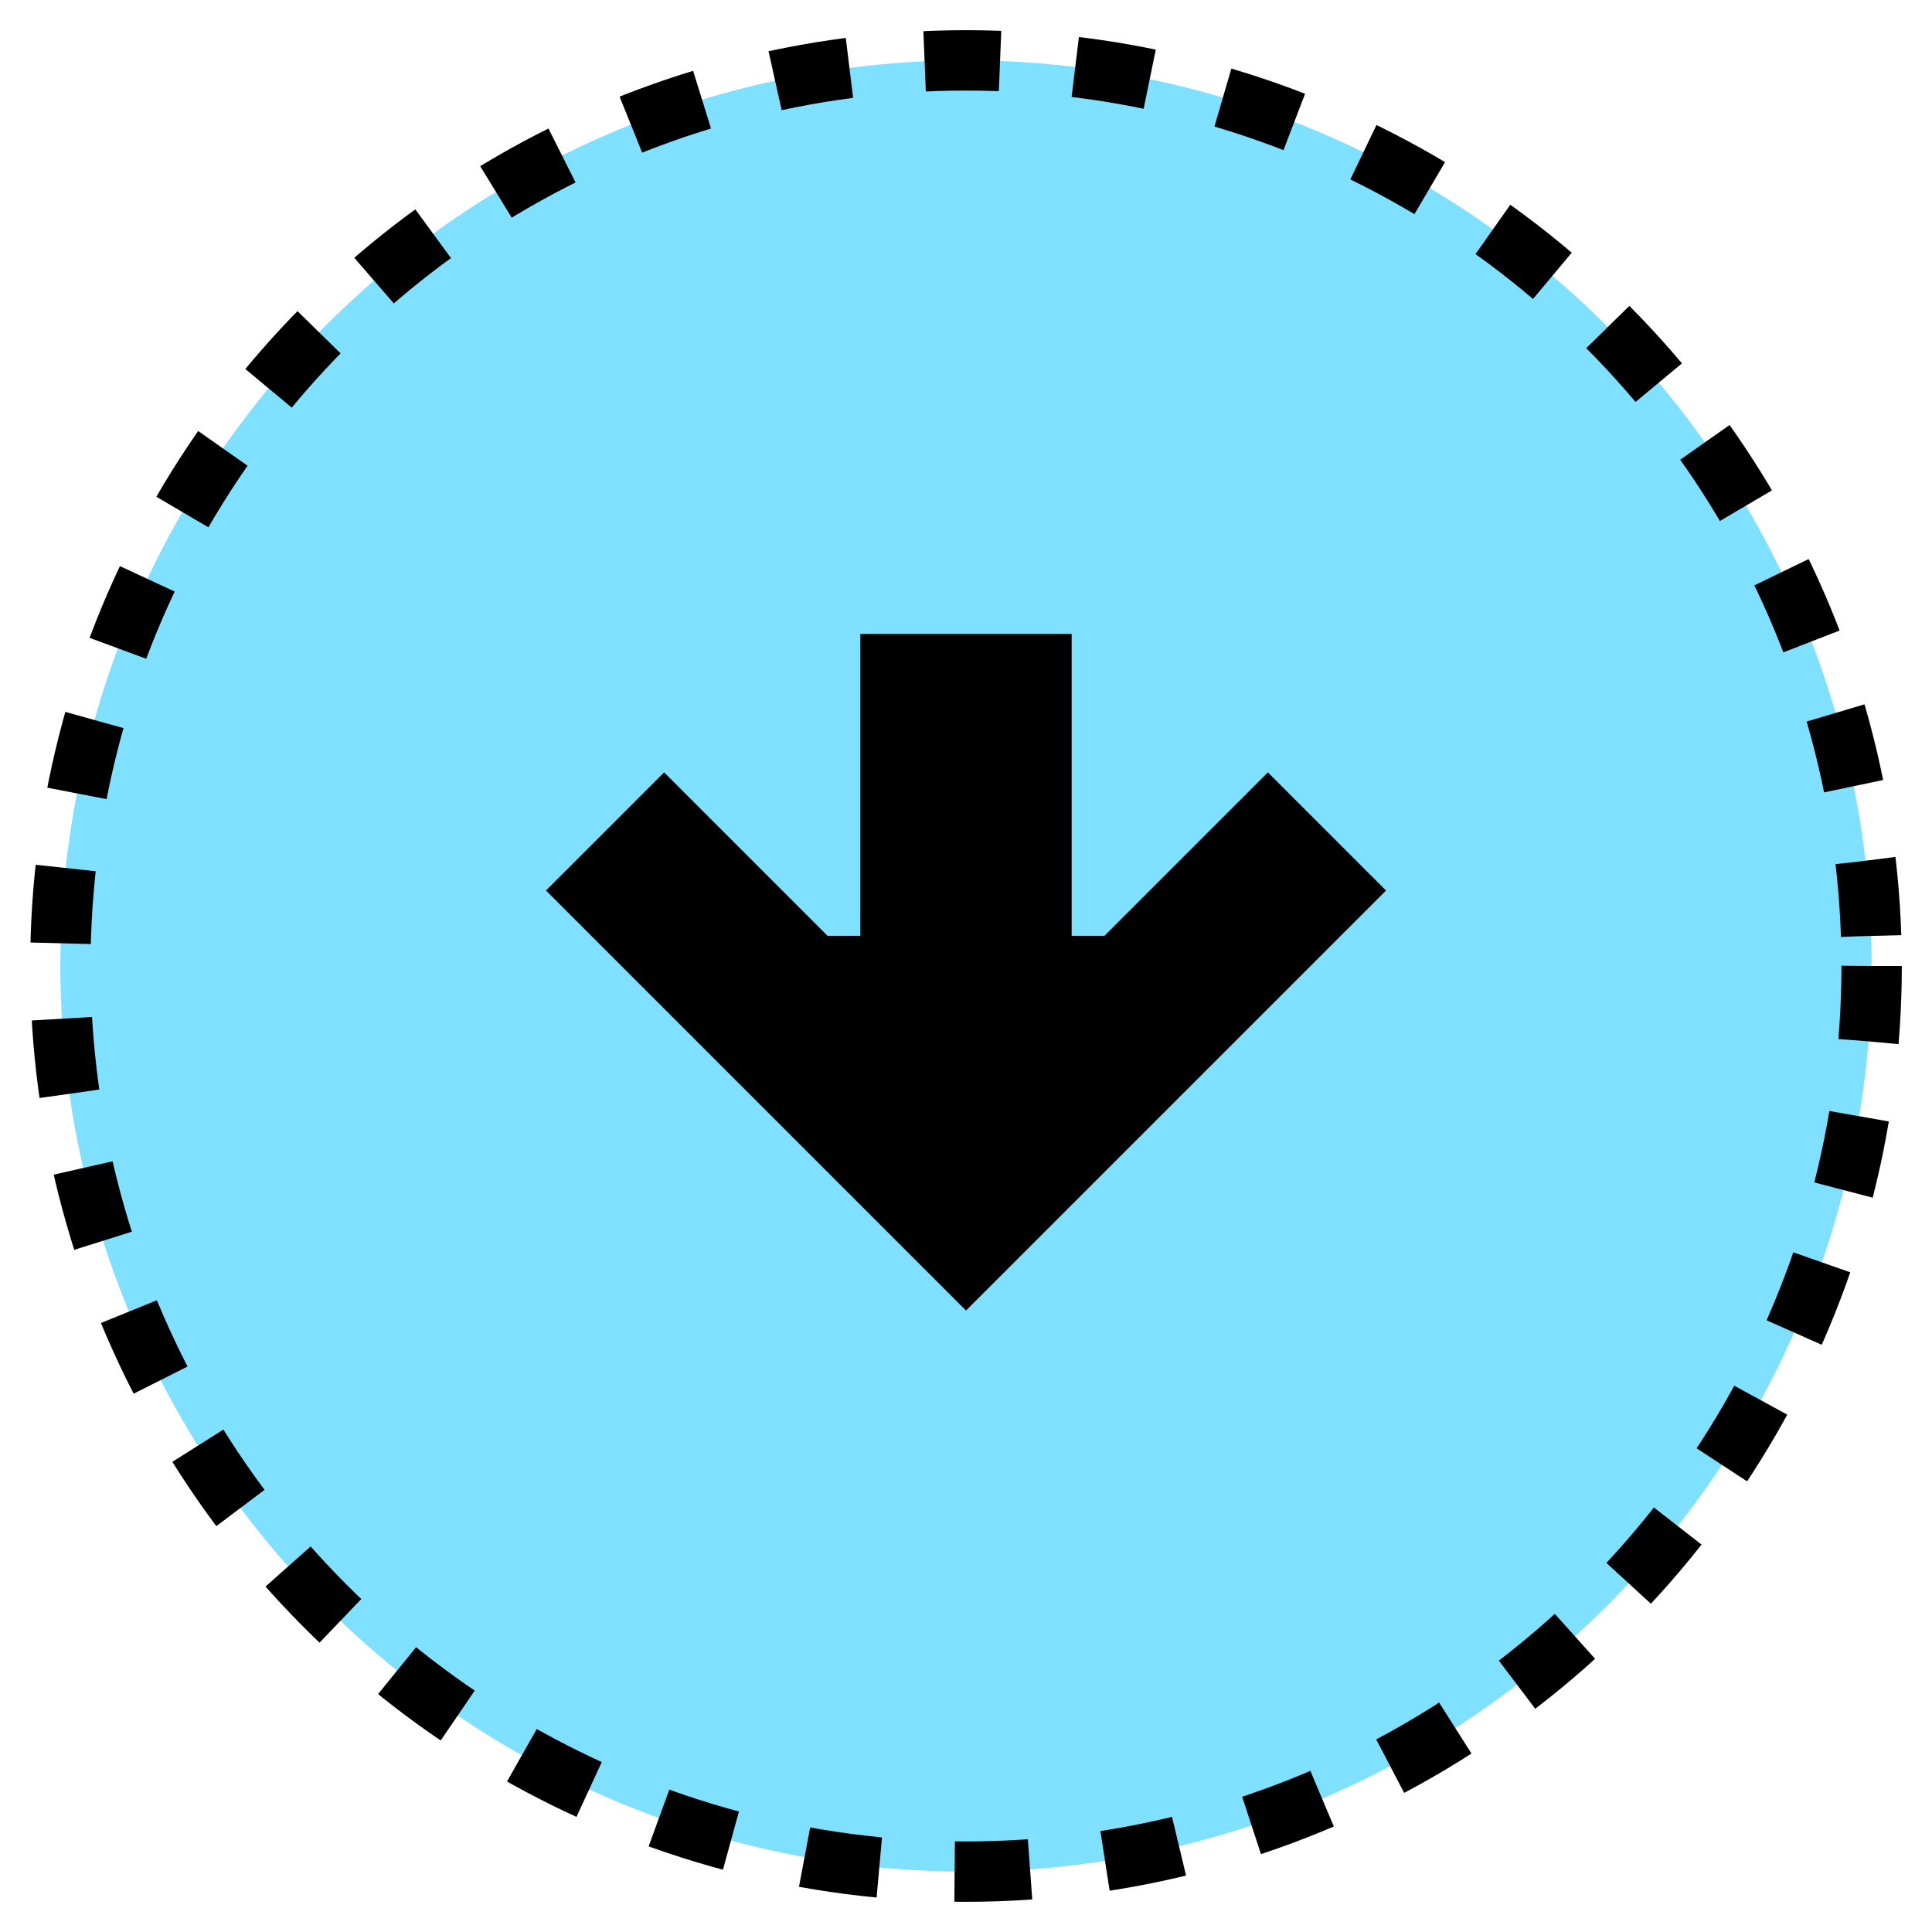 <svg xmlns="http://www.w3.org/2000/svg" version="1.2" baseProfile="tiny" width="327.68" height="327.68" viewBox="36 36 128 128"><circle cx="100" cy="100" r="60" stroke-width="4" stroke="black" fill="rgb(128,224,255)" fill-opacity="1"  stroke-dasharray="5,5"></circle><path d="m 100,120 -25,-25 5,-5 10,10 5,0 0,-20 10,0 0,20 5,0 10,-10 5,5 z" stroke-width="4" stroke="black" fill="black" ></path></svg>